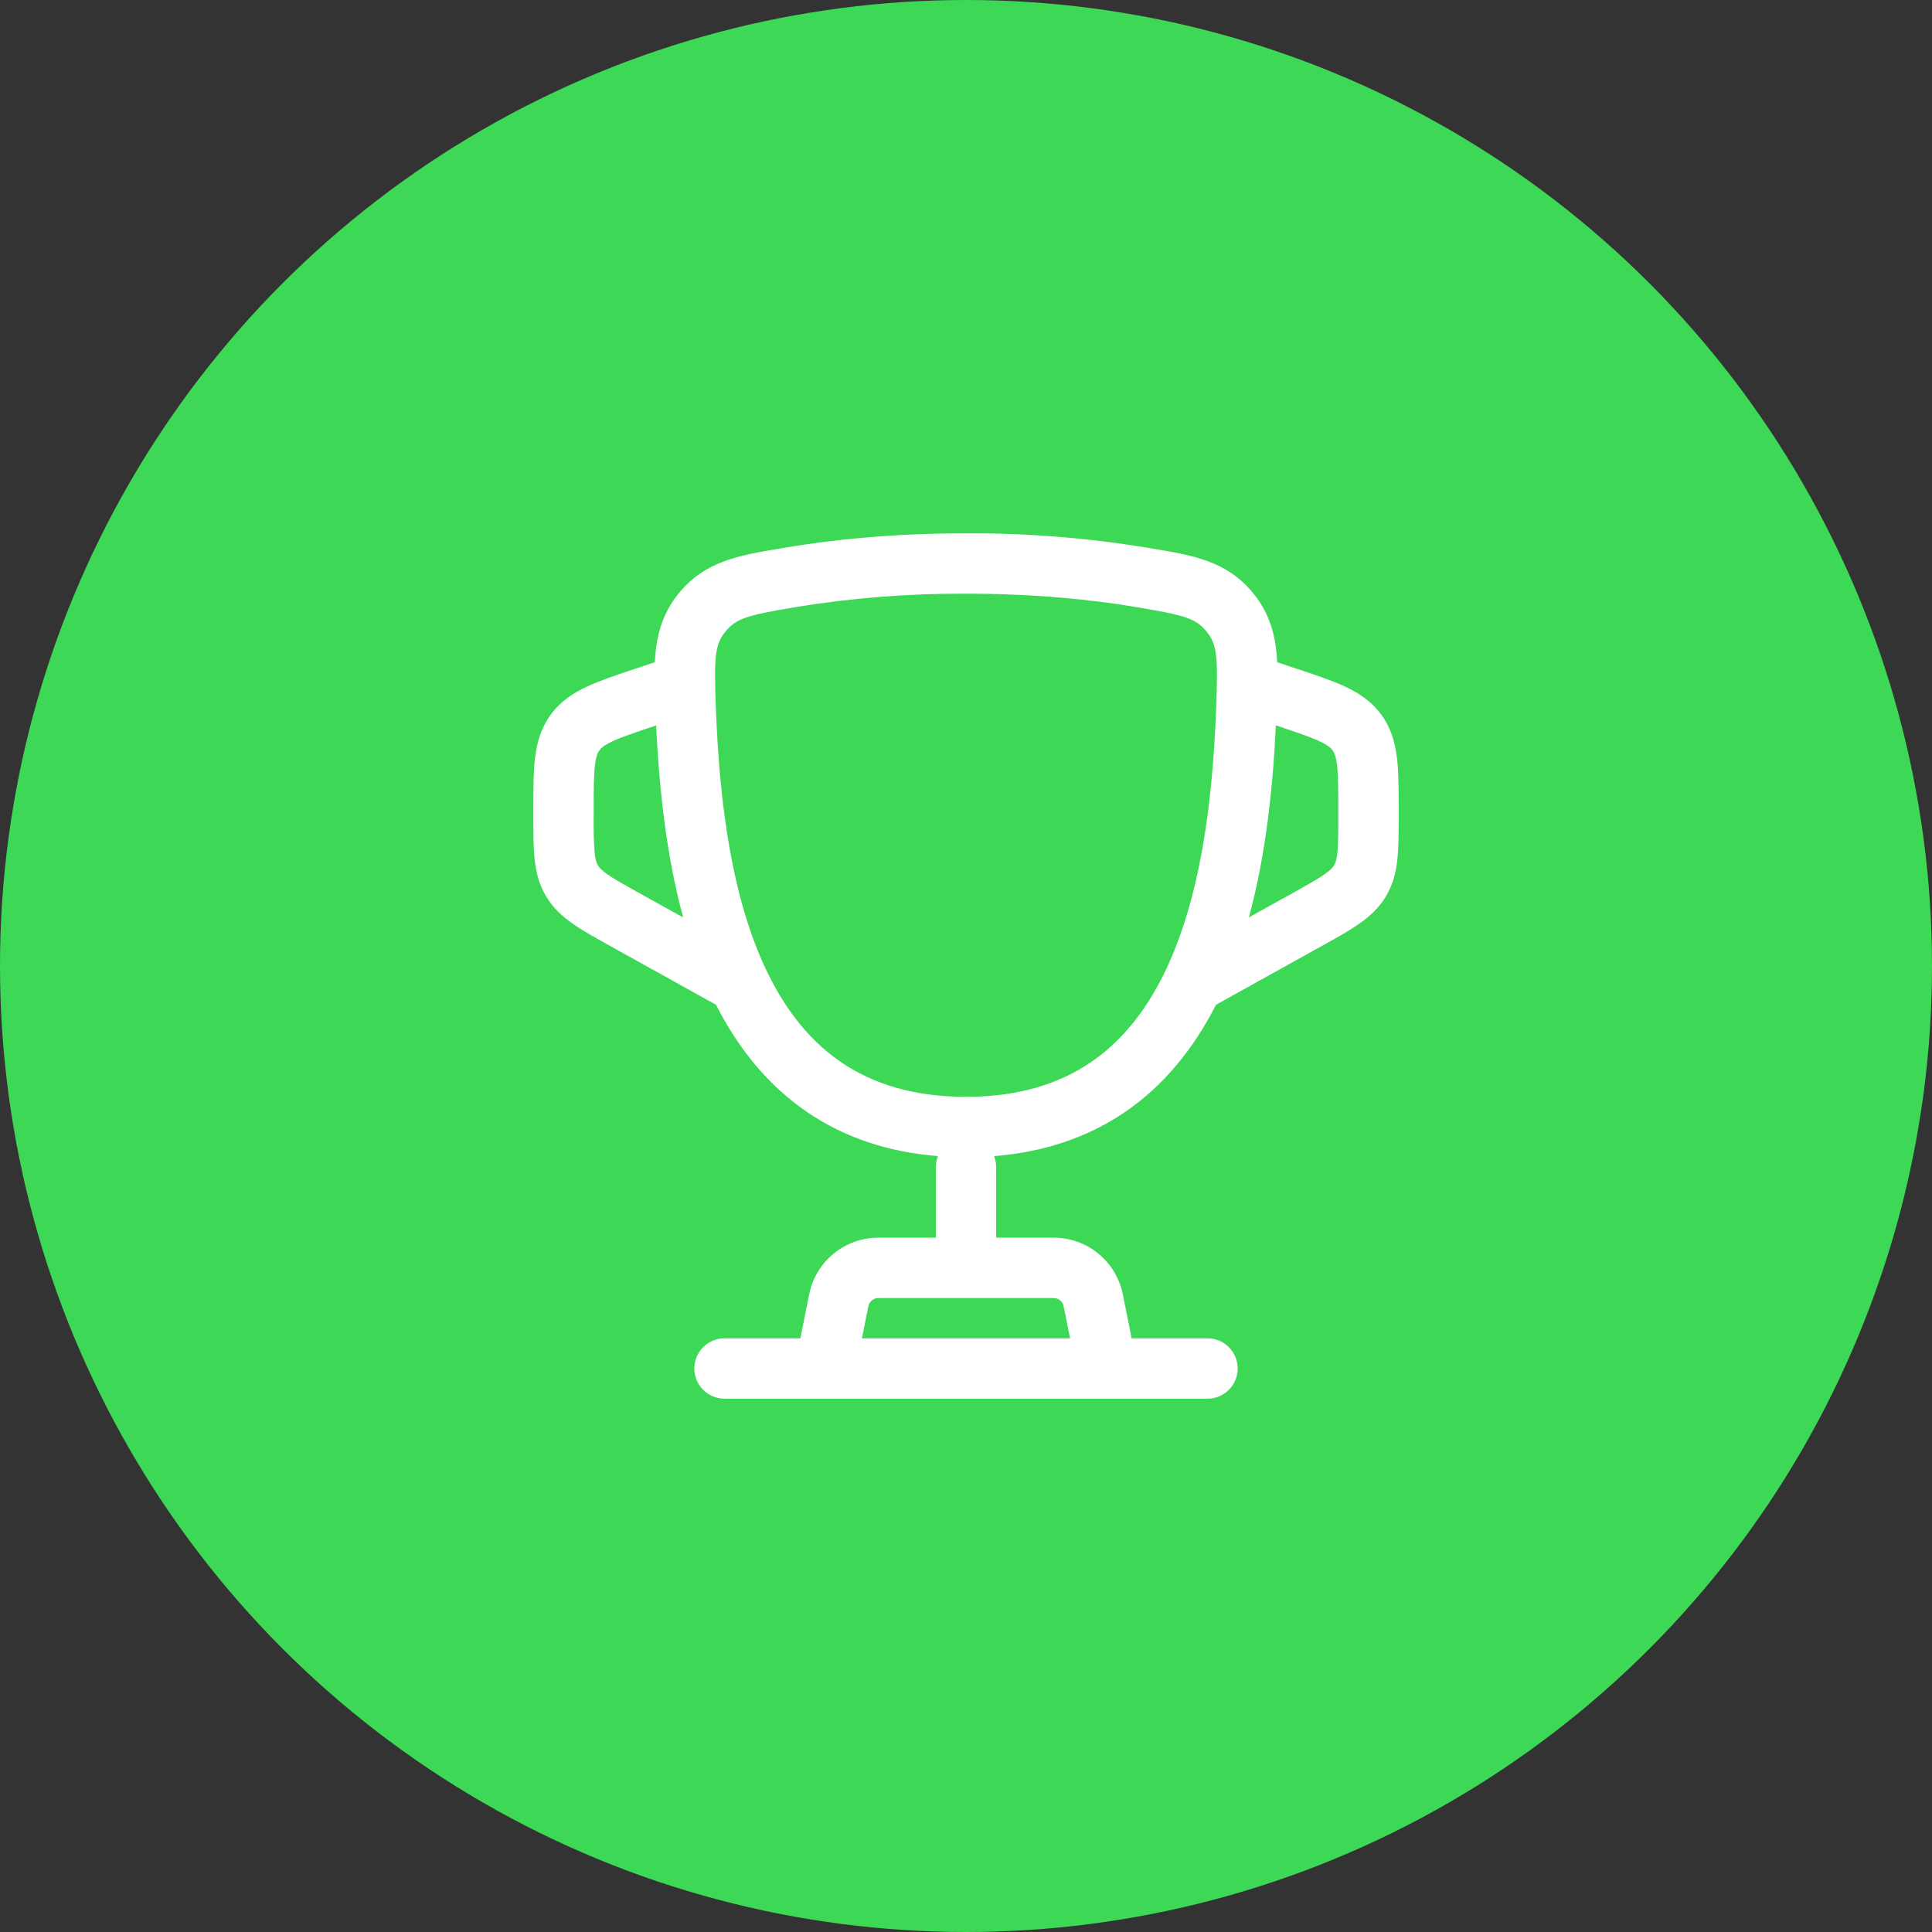 <svg width="48" height="48" viewBox="0 0 48 48" fill="none" xmlns="http://www.w3.org/2000/svg">
<rect x="0" y="0" width="48" height="48" fill="#333333" stroke="none"/>
<circle cx="24" cy="24" r="24" fill="#3CD856"/>
<path fill-rule="evenodd" clip-rule="evenodd" d="M24 13.25C22.172 13.25 20.661 13.411 19.498 13.607L19.364 13.63C18.354 13.799 17.514 13.94 16.857 14.748C16.437 15.267 16.3 15.828 16.269 16.453L15.777 16.617C15.314 16.771 14.907 16.907 14.586 17.057C14.238 17.219 13.919 17.427 13.675 17.766C13.431 18.105 13.334 18.473 13.29 18.854C13.25 19.207 13.25 19.634 13.25 20.123V20.268C13.25 20.67 13.25 21.025 13.28 21.322C13.312 21.643 13.383 21.956 13.56 22.258C13.739 22.561 13.977 22.775 14.243 22.959C14.488 23.129 14.798 23.302 15.15 23.497L17.79 24.964C18.33 26.025 19.071 26.971 20.09 27.654C20.977 28.25 22.042 28.624 23.303 28.723C23.269 28.811 23.251 28.905 23.25 29V30.75H21.82C21.415 30.75 21.023 30.89 20.71 31.147C20.398 31.403 20.183 31.76 20.104 32.157L19.885 33.25H18C17.801 33.25 17.61 33.329 17.47 33.47C17.329 33.61 17.25 33.801 17.25 34C17.25 34.199 17.329 34.39 17.47 34.53C17.61 34.671 17.801 34.75 18 34.75H30C30.199 34.75 30.39 34.671 30.53 34.53C30.671 34.39 30.75 34.199 30.75 34C30.75 33.801 30.671 33.61 30.53 33.47C30.39 33.329 30.199 33.25 30 33.25H28.115L27.896 32.157C27.817 31.76 27.602 31.403 27.29 31.147C26.977 30.89 26.585 30.75 26.18 30.75H24.75V29C24.749 28.905 24.731 28.811 24.697 28.723C25.958 28.623 27.023 28.25 27.91 27.655C28.93 26.971 29.67 26.025 30.21 24.964L32.85 23.497C33.202 23.302 33.512 23.129 33.757 22.959C34.022 22.775 34.261 22.561 34.439 22.259C34.617 21.956 34.689 21.643 34.72 21.322C34.75 21.025 34.75 20.67 34.75 20.268V20.123C34.75 19.635 34.75 19.207 34.71 18.854C34.666 18.473 34.57 18.104 34.325 17.766C34.081 17.427 33.762 17.219 33.415 17.056C33.092 16.906 32.686 16.771 32.223 16.617L31.731 16.453C31.701 15.827 31.564 15.267 31.143 14.748C30.487 13.939 29.647 13.798 28.637 13.63L28.502 13.607C27.014 13.363 25.508 13.243 24 13.25ZM26.585 33.25L26.425 32.451C26.414 32.394 26.383 32.343 26.338 32.307C26.294 32.27 26.238 32.25 26.18 32.25H21.82C21.762 32.25 21.706 32.27 21.662 32.307C21.617 32.343 21.586 32.394 21.575 32.451L21.415 33.25H26.585ZM16.288 18.028L16.302 18.023C16.374 19.543 16.545 21.223 16.973 22.793L15.907 22.202C15.518 21.985 15.274 21.849 15.098 21.727C14.936 21.614 14.883 21.547 14.854 21.497C14.824 21.447 14.792 21.369 14.772 21.173C14.751 20.861 14.744 20.548 14.75 20.235V20.162C14.75 19.623 14.751 19.282 14.78 19.024C14.808 18.786 14.852 18.697 14.892 18.643C14.931 18.588 15.001 18.518 15.218 18.417C15.454 18.307 15.778 18.199 16.288 18.028ZM31.698 18.022C31.627 19.542 31.455 21.222 31.028 22.792L32.093 22.201C32.482 21.984 32.726 21.848 32.902 21.726C33.064 21.613 33.117 21.546 33.146 21.496C33.176 21.446 33.208 21.368 33.228 21.172C33.249 20.958 33.25 20.679 33.25 20.234V20.161C33.25 19.622 33.249 19.281 33.22 19.023C33.192 18.785 33.148 18.696 33.108 18.642C33.069 18.587 32.999 18.517 32.782 18.416C32.546 18.306 32.222 18.197 31.712 18.026L31.698 18.022ZM19.748 15.086C21.154 14.856 22.576 14.743 24 14.75C25.74 14.75 27.167 14.903 28.252 15.086C29.459 15.29 29.712 15.366 29.979 15.694C30.241 16.016 30.266 16.322 30.212 17.677C30.122 19.935 29.824 22.373 28.902 24.227C28.446 25.141 27.85 25.889 27.075 26.409C26.304 26.926 25.309 27.25 24 27.25C22.691 27.25 21.697 26.926 20.926 26.409C20.15 25.889 19.554 25.141 19.099 24.226C18.176 22.373 17.879 19.936 17.789 17.676C17.735 16.322 17.759 16.016 18.022 15.694C18.288 15.366 18.541 15.29 19.748 15.086Z" fill="white"/>
</svg>
